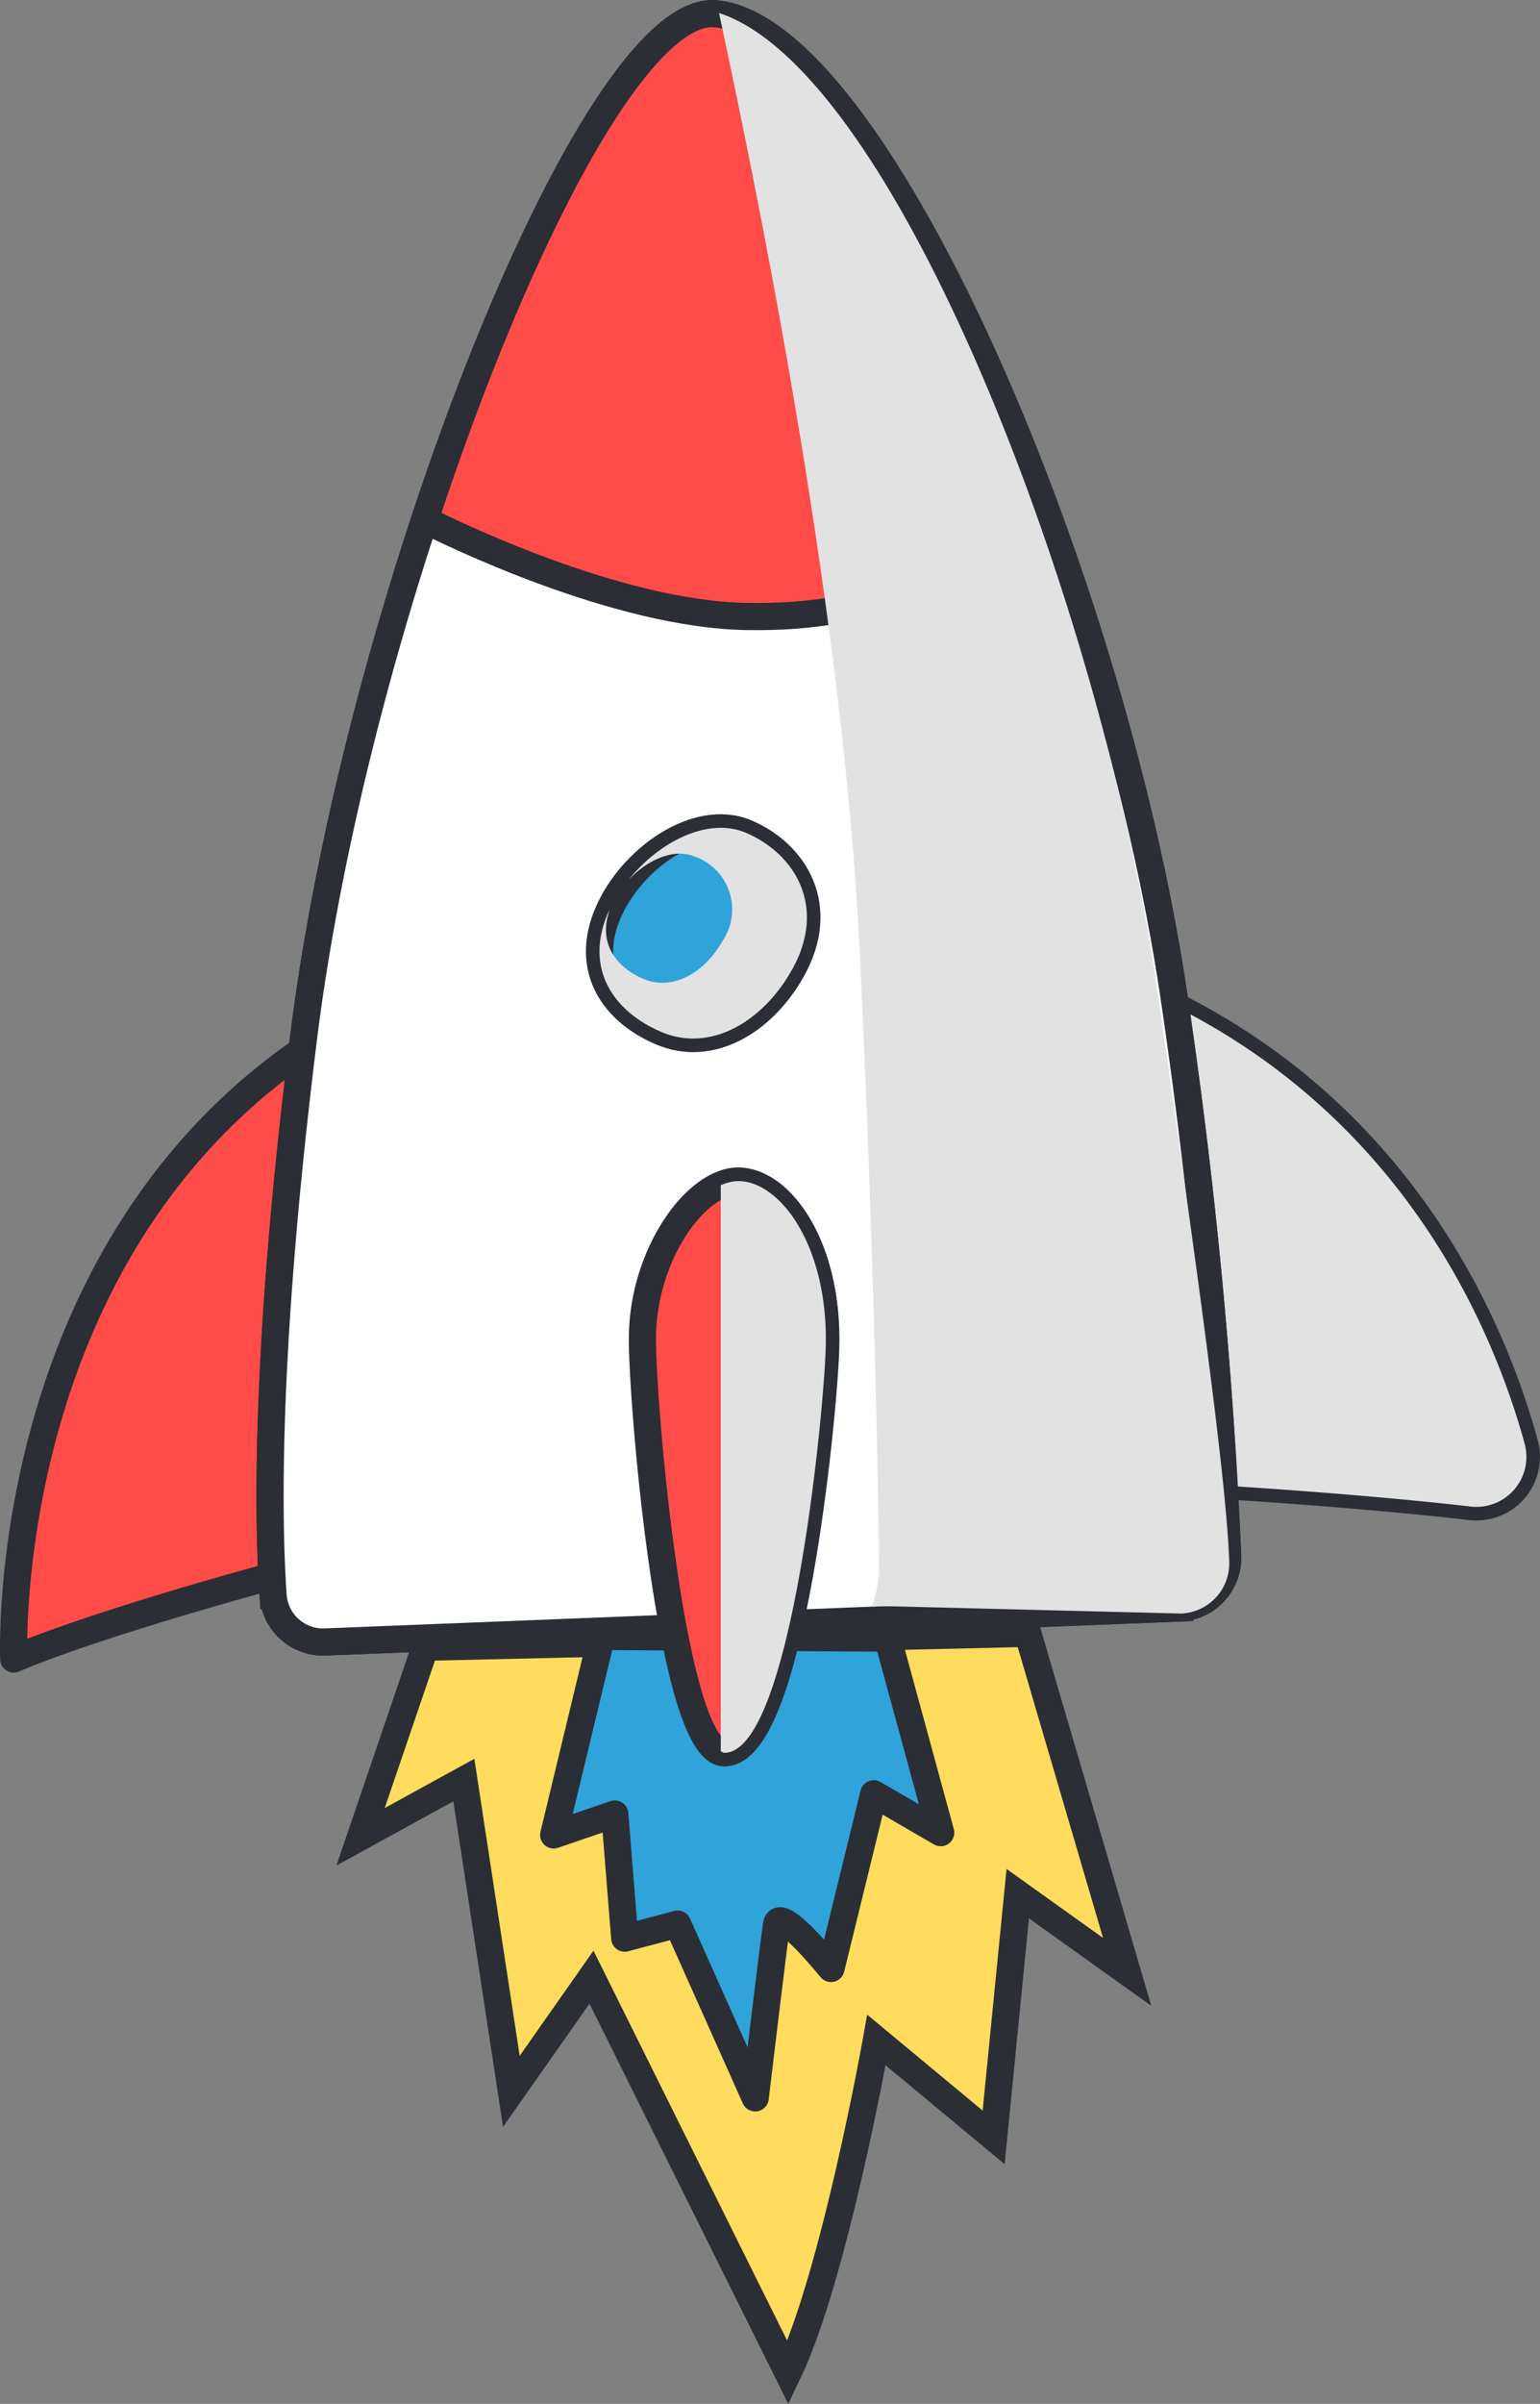 <svg xmlns="http://www.w3.org/2000/svg" xmlns:xlink="http://www.w3.org/1999/xlink" width="95.795" height="149.434" viewBox="0 0 95.795 149.434">
  <rect x="0" y="0" width="95.795" height="149.434" fill="#808080" stroke="none"/>
  <defs>
    <clipPath id="clip-path">
      <path id="Path_9674" data-name="Path 9674" d="M0,0H95.795V-149.434H0Z" fill="none"/>
    </clipPath>
    <clipPath id="clip-path-2">
      <rect id="Rectangle_6740" data-name="Rectangle 6740" width="65.632" height="64.892" transform="translate(46.276 -99.993)" fill="none"/>
    </clipPath>
    <clipPath id="clip-path-3">
      <rect id="Rectangle_6741" data-name="Rectangle 6741" width="30.667" height="36.751" transform="translate(31.23 -108.664)" fill="none"/>
    </clipPath>
    <clipPath id="clip-path-4">
      <rect id="Rectangle_6742" data-name="Rectangle 6742" width="41.396" height="56.274" transform="translate(27.737 -85.243)" fill="none"/>
    </clipPath>
    <clipPath id="clip-path-5">
      <rect id="Rectangle_6743" data-name="Rectangle 6743" width="49.746" height="107.495" transform="translate(35.722 -155.626)" fill="none"/>
    </clipPath>
  </defs>
  <g id="Group_5804" data-name="Group 5804" transform="translate(0 149.434)">
    <g id="Group_5803" data-name="Group 5803" clip-path="url(#clip-path)">
      <g id="Group_5771" data-name="Group 5771" transform="translate(94.835 -59.705)">
        <path id="Path_9654" data-name="Path 9654" d="M0,0A3.111,3.111,0,0,1-3.364,3.923C-13.071,2.8-34.249,1.348-46.828,2.208-61.955,3.244-87.2,10.479-93.979,13.4c0,0-1.882-43.879,44.375-45.784C-13.229-33.882-2.8-10.192,0,0" fill="#ff4c49"/>
      </g>
      <g id="Group_5772" data-name="Group 5772" transform="translate(94.835 -59.705)">
        <path id="Path_9655" data-name="Path 9655" d="M0,0A3.111,3.111,0,0,1-3.364,3.923C-13.071,2.8-34.249,1.348-46.828,2.208-61.955,3.244-87.2,10.479-93.979,13.4c0,0-1.882-43.879,44.375-45.784C-13.229-33.882-2.8-10.192,0,0Z" fill="none" stroke="#2b2e34" stroke-linecap="round" stroke-linejoin="round" stroke-width="1.69"/>
      </g>
      <g id="Group_5776" data-name="Group 5776" style="mix-blend-mode: multiply;isolation: isolate">
        <g id="Group_5775" data-name="Group 5775">
          <g id="Group_5774" data-name="Group 5774" clip-path="url(#clip-path-2)">
            <g id="Group_5773" data-name="Group 5773" transform="translate(94.835 -59.705)">
              <path id="Path_9656" data-name="Path 9656" d="M0,0C-2.289-8.342-9.716-25.707-32.273-30.922V2.021c10.763.253,22.407,1.15,28.909,1.9A3.11,3.11,0,0,0,0,0" fill="#e2e2e3"/>
            </g>
          </g>
        </g>
      </g>
      <g id="Group_5777" data-name="Group 5777" transform="translate(63.936 -47.9)">
        <path id="Path_9657" data-name="Path 9657" d="M0,0,6.179,21.045-.627,16.182l-1.5,15.152L-9.417,25.28s-2.617,14.679-5.5,20.693l-12.227-24.6-4.983,7.1L-35.082,9.122l-6.424,3.524L-37.49.863Z" fill="#ffdc5e"/>
      </g>
      <g id="Group_5778" data-name="Group 5778" transform="translate(63.936 -47.9)">
        <path id="Path_9658" data-name="Path 9658" d="M0,0,6.179,21.045-.627,16.182l-1.5,15.152L-9.417,25.28s-2.617,14.679-5.5,20.693l-12.227-24.6-4.983,7.1L-35.082,9.122l-6.424,3.524L-37.49.863Z" fill="none" stroke="#2b2e34" stroke-width="1.69"/>
      </g>
      <g id="Group_5779" data-name="Group 5779" transform="translate(55.216 -47.605)">
        <path id="Path_9659" data-name="Path 9659" d="M0,0,3.3,12.094-.863,9.678-3.525,20.536S-6.717,16.589-6.908,17.8-8.238,28.58-8.238,28.58l-4.827-10.8-3.29.871-.619-7.715-3.8,1.3L-17.8-.1Z" fill="#2fa3da"/>
      </g>
      <g id="Group_5780" data-name="Group 5780" transform="translate(55.216 -47.605)">
        <path id="Path_9660" data-name="Path 9660" d="M0,0,3.3,12.094-.863,9.678-3.525,20.536S-6.717,16.589-6.908,17.8-8.238,28.58-8.238,28.58l-4.827-10.8-3.29.871-.619-7.715-3.8,1.3L-17.8-.1Z" fill="none" stroke="#2b2e34" stroke-linecap="round" stroke-linejoin="round" stroke-width="1.69"/>
      </g>
      <g id="Group_5781" data-name="Group 5781" transform="translate(44.532 -148.565)">
        <path id="Path_9661" data-name="Path 9661" d="M0,0C-7.639-.669-22.224,36.049-25.659,63.711c-2.386,19.211-2.213,29.877-1.885,34.6a3.114,3.114,0,0,0,3.238,2.891l53.141-2.112a3.126,3.126,0,0,0,3-3.236A335.735,335.735,0,0,0,28.6,61.782C24.772,34.921,9.878.865,0,0" fill="#fff"/>
      </g>
      <g id="Group_5782" data-name="Group 5782" transform="translate(44.532 -148.565)">
        <path id="Path_9662" data-name="Path 9662" d="M0,0C-7.639-.669-22.224,36.049-25.659,63.711c-2.386,19.211-2.213,29.877-1.885,34.6a3.114,3.114,0,0,0,3.238,2.891l53.141-2.112a3.126,3.126,0,0,0,3-3.236A335.735,335.735,0,0,0,28.6,61.782C24.772,34.921,9.878.865,0,0Z" fill="none" stroke="#2b2e34" stroke-width="1.69"/>
      </g>
      <g id="Group_5783" data-name="Group 5783" transform="translate(44.532 -148.565)">
        <path id="Path_9663" data-name="Path 9663" d="M0,0C-7.639-.669-22.224,36.049-25.659,63.711c-2.386,19.211-2.213,29.877-1.885,34.6a3.114,3.114,0,0,0,3.238,2.891l53.141-2.112a3.126,3.126,0,0,0,3-3.236A335.735,335.735,0,0,0,28.6,61.782C24.772,34.921,9.878.865,0,0" fill="#fff"/>
      </g>
      <g id="Group_5784" data-name="Group 5784" transform="translate(44.532 -148.565)">
        <path id="Path_9664" data-name="Path 9664" d="M0,0C-7.639-.669-22.224,36.049-25.659,63.711c-2.386,19.211-2.213,29.877-1.885,34.6a3.114,3.114,0,0,0,3.238,2.891l53.141-2.112a3.126,3.126,0,0,0,3-3.236A335.735,335.735,0,0,0,28.6,61.782C24.772,34.921,9.878.865,0,0Z" fill="none" stroke="#2b2e34" stroke-width="1.69"/>
      </g>
      <g id="Group_5785" data-name="Group 5785" transform="translate(46.467 -111.111)">
        <path id="Path_9665" data-name="Path 9665" d="M0,0C8.577.128,11.749-2.575,18.729-6.005c-6.163-16.958-14.44-30.917-20.7-31.464-4.782-.418-12.3,13.922-18.068,31.46C-18.521-5.244-8.09-.121,0,0" fill="#ff4c49"/>
      </g>
      <g id="Group_5786" data-name="Group 5786" transform="translate(46.467 -111.111)">
        <path id="Path_9666" data-name="Path 9666" d="M0,0C8.577.128,11.749-2.575,18.729-6.005c-6.163-16.958-14.44-30.917-20.7-31.464-4.782-.418-12.3,13.922-18.068,31.46C-18.521-5.244-8.09-.121,0,0Z" fill="none" stroke="#2b2e34" stroke-linecap="round" stroke-linejoin="round" stroke-width="1.69"/>
      </g>
      <g id="Group_5787" data-name="Group 5787" transform="translate(41.151 -85.28)">
        <path id="Path_9667" data-name="Path 9667" d="M0,0C-3.029-1.286-4.794-3.953-3.342-7.372s5.569-6.295,8.6-5.009S10.32-7.8,8.111-3.863C6.293-.624,3.029,1.286,0,0" fill="#2fa3da"/>
      </g>
      <g id="Group_5788" data-name="Group 5788" transform="translate(41.151 -85.28)">
        <path id="Path_9668" data-name="Path 9668" d="M0,0C-3.029-1.286-4.794-3.953-3.342-7.372s5.569-6.295,8.6-5.009S10.32-7.8,8.111-3.863C6.293-.624,3.029,1.286,0,0Z" fill="none" stroke="#2b2e34" stroke-width="1.69"/>
      </g>
      <g id="Group_5792" data-name="Group 5792" style="mix-blend-mode: multiply;isolation: isolate">
        <g id="Group_5791" data-name="Group 5791">
          <g id="Group_5790" data-name="Group 5790" clip-path="url(#clip-path-3)">
            <g id="Group_5789" data-name="Group 5789" transform="translate(46.406 -97.661)">
              <path id="Path_9669" data-name="Path 9669" d="M0,0C-2.377-1.009-5.408.558-7.311,2.927-6.146,1.682-4.487.92-3.166,1.481A3.488,3.488,0,0,1-1.444,6.693c-1.113,1.987-3.1,3.163-4.945,2.382C-8.164,8.322-9.2,6.775-8.48,4.788c-.035.075-.086.145-.118.221-1.451,3.419.314,6.086,3.343,7.372s6.292-.624,8.111-3.863C5.065,4.585,3.029,1.286,0,0" fill="#e2e2e3"/>
            </g>
          </g>
        </g>
      </g>
      <g id="Group_5793" data-name="Group 5793" transform="translate(45.056 -40.474)">
        <path id="Path_9670" data-name="Path 9670" d="M0,0C-3.262-.009-5.123-21.638-5.095-25.828c.036-5.213,3.4-9.8,6.035-9.714S6.507-31.36,6.306-25.116C6.172-20.927,4.154.011,0,0" fill="#ff4c49"/>
      </g>
      <g id="Group_5794" data-name="Group 5794" transform="translate(45.056 -40.474)">
        <path id="Path_9671" data-name="Path 9671" d="M0,0C-3.262-.009-5.123-21.638-5.095-25.828c.036-5.213,3.4-9.8,6.035-9.714S6.507-31.36,6.306-25.116C6.172-20.927,4.154.011,0,0Z" fill="none" stroke="#2b2e34" stroke-linecap="round" stroke-linejoin="round" stroke-width="1.69"/>
      </g>
      <g id="Group_5798" data-name="Group 5798" style="mix-blend-mode: multiply;isolation: isolate">
        <g id="Group_5797" data-name="Group 5797">
          <g id="Group_5796" data-name="Group 5796" clip-path="url(#clip-path-4)">
            <g id="Group_5795" data-name="Group 5795" transform="translate(51.362 -65.59)">
              <path id="Path_9672" data-name="Path 9672" d="M0,0C.2-6.244-2.735-10.337-5.366-10.425a2.79,2.79,0,0,0-1.161.259V25.025c.074.023.145.091.221.091C-2.153,25.128-.135,4.189,0,0" fill="#e2e2e3"/>
            </g>
          </g>
        </g>
      </g>
      <g id="Group_5802" data-name="Group 5802" style="mix-blend-mode: multiply;isolation: isolate">
        <g id="Group_5801" data-name="Group 5801">
          <g id="Group_5800" data-name="Group 5800" clip-path="url(#clip-path-5)">
            <g id="Group_5799" data-name="Group 5799" transform="translate(72.026 -87.636)">
              <path id="Path_9673" data-name="Path 9673" d="M0,0C-3.417-23.984-16.285-57.4-27.3-60.99c2.881,13.376,7.8,38.176,8.768,58.61.861,18.248,1.111,31.632,1.184,37.59a7.51,7.51,0,0,1-.433,2.814l19.219.481A3.125,3.125,0,0,0,4.439,35.27C4.24,29.87,2.358,16.54,0,0" fill="#e2e2e3"/>
            </g>
          </g>
        </g>
      </g>
    </g>
  </g>
</svg>
